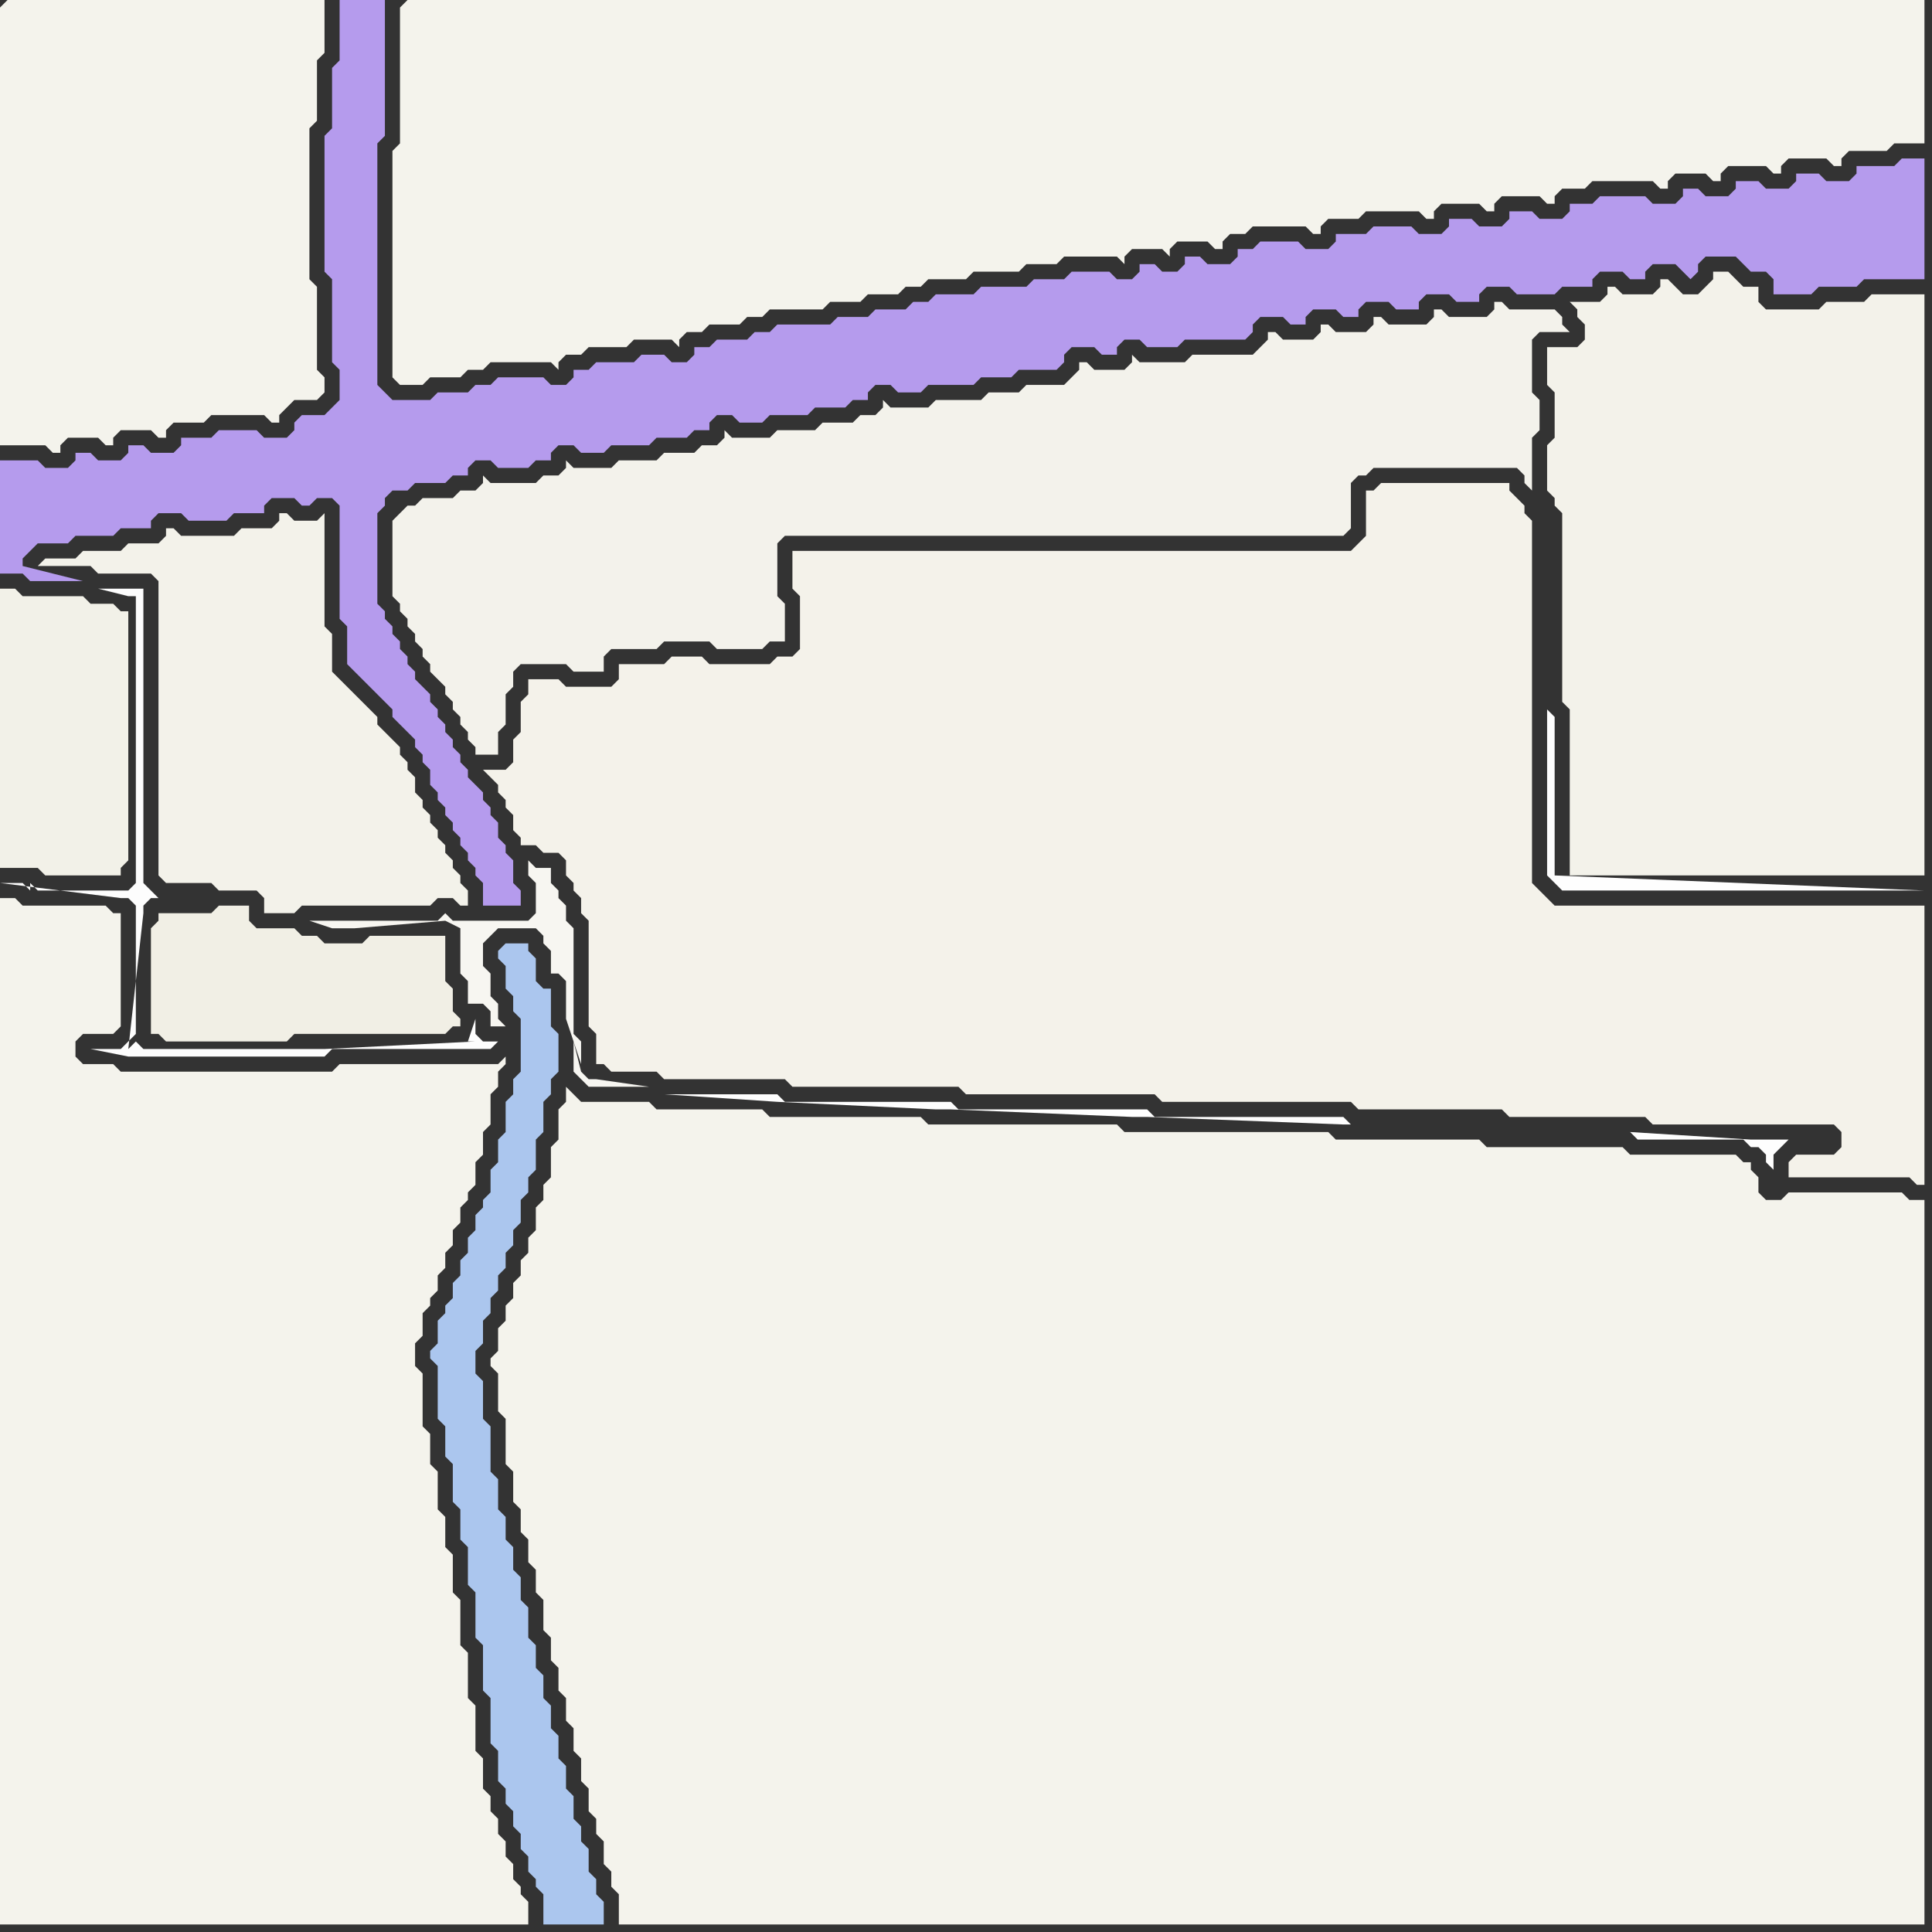 <svg width="256" height="256" xmlns="http://www.w3.org/2000/svg"><rect width="100%" height="100%" fill="#333333" stroke="none"/><script> 
var tempColor;
function hoverPath(evt){
obj = evt.target;
tempColor = obj.getAttribute("fill");
obj.setAttribute("fill","red");
//alert(tempColor);
//obj.setAttribute("stroke","red");}
function recoverPath(evt){
obj = evt.target;
obj.setAttribute("fill", tempColor);
//obj.setAttribute("stroke", tempColor);
}</script><path onmouseover="hoverPath(evt)" onmouseout="recoverPath(evt)" fill="rgb(243,242,235)" d="M  53,68l 0,0 -1,1 0,10 1,1 0,1 1,1 0,1 1,1 0,1 1,1 0,1 1,1 0,1 1,1 1,1 0,1 1,1 0,1 1,1 0,1 1,1 0,1 1,1 0,1 3,0 0,-3 1,-1 0,-4 1,-1 0,-2 1,-1 6,0 1,1 4,0 0,-2 1,-1 6,0 1,-1 6,0 1,1 6,0 1,-1 2,0 0,-5 -1,-1 0,-7 1,-1 74,0 1,-1 0,-6 1,-1 1,0 1,-1 19,0 1,1 0,1 1,1 0,-7 1,-1 0,-4 -1,-1 0,-7 1,-1 4,0 -1,-1 0,-1 -1,-1 -6,0 -1,-1 -1,0 0,1 -1,1 -5,0 -1,-1 -1,0 0,1 -1,1 -5,0 -1,-1 -1,0 0,1 -1,1 -4,0 -1,-1 -1,0 0,1 -1,1 -4,0 -1,-1 -1,0 0,1 -1,1 -1,1 -8,0 -1,1 -6,0 -1,-1 0,1 -1,1 -4,0 -1,-1 -1,0 0,1 -2,2 -5,0 -1,1 -4,0 -1,1 -6,0 -1,1 -5,0 -1,-1 0,1 -1,1 -2,0 -1,1 -4,0 -1,1 -5,0 -1,1 -5,0 -1,-1 0,1 -1,1 -2,0 -1,1 -4,0 -1,1 -5,0 -1,1 -5,0 -1,-1 0,1 -1,1 -2,0 -1,1 -6,0 -1,-1 0,1 -1,1 -2,0 -1,1 -4,0 -1,1 -1,0 -1,1Z"/>
<path onmouseover="hoverPath(evt)" onmouseout="recoverPath(evt)" fill="rgb(244,242,234)" d="M  70,92l 0,0 -1,1 0,4 -1,1 0,3 -1,1 -3,0 1,1 0,0 1,1 0,1 1,1 0,1 1,1 0,2 1,1 0,1 2,0 1,1 2,0 1,1 0,2 1,1 0,1 1,1 0,2 1,1 0,14 1,1 0,4 1,0 1,1 6,0 1,1 16,0 1,1 22,0 1,1 25,0 1,1 25,0 1,1 19,0 1,1 18,0 1,1 24,0 1,1 0,2 -1,1 -5,0 -1,1 0,2 16,0 1,1 1,0 0,-37 -49,0 -1,-1 -1,-1 -1,-1 0,-48 -1,-1 0,-1 -1,-1 -1,-1 0,-1 -17,0 -1,1 -1,0 0,6 -1,1 -1,1 -74,0 0,5 1,1 0,7 -1,1 -2,0 -1,1 -8,0 -1,-1 -4,0 -1,1 -6,0 0,2 -1,1 -6,0 -1,-1 -4,0Z"/>
<path onmouseover="hoverPath(evt)" onmouseout="recoverPath(evt)" fill="rgb(243,242,234)" d="M  205,48l 0,3 1,1 0,6 -1,1 0,6 1,1 0,1 1,1 0,25 1,1 0,22 47,0 0,-77 -7,0 -1,1 -5,0 -1,1 -7,0 -1,-1 0,-2 -2,0 -1,-1 -1,-1 -2,0 0,1 -1,1 -1,1 -2,0 -1,-1 -1,-1 -1,0 0,1 -1,1 -4,0 -1,-1 -1,0 0,1 -1,1 -4,0 1,1 0,1 1,1 0,2 -1,1 -4,0Z"/>
<path onmouseover="hoverPath(evt)" onmouseout="recoverPath(evt)" fill="rgb(244,243,236)" d="M  0,1l 0,58 6,0 1,1 1,0 0,-1 1,-1 4,0 1,1 1,0 0,-1 1,-1 4,0 1,1 1,0 0,-1 1,-1 4,0 1,-1 7,0 1,1 1,0 0,-1 1,-1 1,-1 3,0 1,-1 0,-2 -1,-1 0,-11 -1,-1 0,-20 1,-1 0,-8 1,-1 0,-7 -42,0 -1,1Z"/>
<path onmouseover="hoverPath(evt)" onmouseout="recoverPath(evt)" fill="rgb(181,155,237)" d="M  0,63l 0,13 3,0 1,1 7,0 -8,-2 0,-1 1,-1 1,-1 4,0 1,-1 5,0 1,-1 4,0 0,-1 1,-1 3,0 1,1 5,0 1,-1 4,0 0,-1 1,-1 3,0 1,1 1,0 1,-1 2,0 1,1 0,15 1,1 0,5 1,1 1,1 1,1 1,1 1,1 1,1 0,1 1,1 1,1 1,1 0,1 1,1 0,1 1,1 0,2 1,1 0,1 1,1 0,1 1,1 0,1 1,1 0,1 1,1 0,1 1,1 0,1 1,1 0,3 5,0 0,-2 -1,-1 0,-3 -1,-1 0,-1 -1,-1 0,-2 -1,-1 0,-1 -1,-1 0,-1 -1,-1 -1,-1 0,-1 -1,-1 0,-1 -1,-1 0,-1 -1,-1 0,-1 -1,-1 0,-1 -1,-1 0,-1 -1,-1 -1,-1 0,-1 -1,-1 0,-1 -1,-1 0,-1 -1,-1 0,-1 -1,-1 0,-1 -1,-1 0,-12 1,-1 0,-1 1,-1 2,0 1,-1 4,0 1,-1 2,0 0,-1 1,-1 2,0 1,1 4,0 1,-1 2,0 0,-1 1,-1 2,0 1,1 3,0 1,-1 5,0 1,-1 4,0 1,-1 2,0 0,-1 1,-1 2,0 1,1 3,0 1,-1 5,0 1,-1 4,0 1,-1 2,0 0,-1 1,-1 2,0 1,1 3,0 1,-1 6,0 1,-1 4,0 1,-1 5,0 1,-1 0,-1 1,-1 3,0 1,1 2,0 0,-1 1,-1 2,0 1,1 4,0 1,-1 8,0 1,-1 0,-1 1,-1 3,0 1,1 2,0 0,-1 1,-1 3,0 1,1 2,0 0,-1 1,-1 3,0 1,1 3,0 0,-1 1,-1 3,0 1,1 3,0 0,-1 1,-1 3,0 1,1 5,0 1,-1 4,0 0,-1 1,-1 3,0 1,1 2,0 0,-1 1,-1 3,0 2,2 1,-1 0,-1 1,-1 4,0 1,1 1,1 2,0 1,1 0,2 5,0 1,-1 5,0 1,-1 8,0 0,-16 -3,0 -1,1 -5,0 0,1 -1,1 -3,0 -1,-1 -3,0 0,1 -1,1 -3,0 -1,-1 -3,0 0,1 -1,1 -3,0 -1,-1 -2,0 0,1 -1,1 -3,0 -1,-1 -6,0 -1,1 -3,0 0,1 -1,1 -3,0 -1,-1 -3,0 0,1 -1,1 -3,0 -1,-1 -3,0 0,1 -1,1 -3,0 -1,-1 -5,0 -1,1 -4,0 0,1 -1,1 -3,0 -1,-1 -5,0 -1,1 -2,0 0,1 -1,1 -3,0 -1,-1 -2,0 0,1 -1,1 -2,0 -1,-1 -2,0 0,1 -1,1 -2,0 -1,-1 -5,0 -1,1 -4,0 -1,1 -6,0 -1,1 -5,0 -1,1 -2,0 -1,1 -4,0 -1,1 -4,0 -1,1 -7,0 -1,1 -2,0 -1,1 -4,0 -1,1 -2,0 0,1 -1,1 -2,0 -1,-1 -3,0 -1,1 -5,0 -1,1 -2,0 0,1 -1,1 -2,0 -1,-1 -6,0 -1,1 -2,0 -1,1 -4,0 -1,1 -5,0 -1,-1 -1,-1 0,-32 1,-1 0,-18 -6,0 0,8 -1,1 0,8 -1,1 0,18 1,1 0,11 1,1 0,4 -1,1 -1,1 -3,0 -1,1 0,1 -1,1 -3,0 -1,-1 -5,0 -1,1 -4,0 0,1 -1,1 -3,0 -1,-1 -2,0 0,1 -1,1 -3,0 -1,-1 -2,0 0,1 -1,1 -3,0 -1,-1 -5,0Z"/>
<path onmouseover="hoverPath(evt)" onmouseout="recoverPath(evt)" fill="rgb(242,241,232)" d="M  0,81l 0,34 5,0 1,1 10,0 0,-1 1,-1 0,-33 -1,0 -1,-1 -3,0 -1,-1 -8,0 -1,-1 -2,0Z"/>
<path onmouseover="hoverPath(evt)" onmouseout="recoverPath(evt)" fill="rgb(244,243,236)" d="M  0,141l 0,114 70,0 0,-3 -1,-1 0,-1 -1,-1 0,-2 -1,-1 0,-2 -1,-1 0,-2 -1,-1 0,-2 -1,-1 0,-4 -1,-1 0,-6 -1,-1 0,-6 -1,-1 0,-6 -1,-1 0,-5 -1,-1 0,-4 -1,-1 0,-5 -1,-1 0,-4 -1,-1 0,-7 -1,-1 0,-3 1,-1 0,-3 1,-1 0,-1 1,-1 0,-2 1,-1 0,-2 1,-1 0,-2 1,-1 0,-2 1,-1 0,-1 1,-1 0,-3 1,-1 0,-3 1,-1 0,-4 1,-1 0,-2 1,-1 0,-1 -1,1 -21,0 -1,1 -28,0 -1,-1 -4,0 -1,-1 0,-2 1,-1 4,0 1,-1 0,-15 -1,0 -1,-1 -11,0 -1,-1 -2,0Z"/>
<path onmouseover="hoverPath(evt)" onmouseout="recoverPath(evt)" fill="rgb(243,242,234)" d="M  15,73l -4,0 -1,1 -4,0 -1,1 7,0 1,1 7,0 1,1 0,39 1,1 6,0 1,1 5,0 1,1 0,2 4,0 1,-1 17,0 1,-1 2,0 1,1 1,0 0,-2 -1,-1 0,-1 -1,-1 0,-1 -1,-1 0,-1 -1,-1 0,-1 -1,-1 0,-1 -1,-1 0,-1 -1,-1 0,-2 -1,-1 0,-1 -1,-1 0,-1 -1,-1 -1,-1 -1,-1 0,-1 -1,-1 -1,-1 -1,-1 -1,-1 -1,-1 -1,-1 0,-5 -1,-1 0,-15 -1,1 -3,0 -1,-1 -1,0 0,1 -1,1 -4,0 -1,1 -7,0 -1,-1 -1,0 0,1 -1,1 -4,0 -1,1Z"/>
<path onmouseover="hoverPath(evt)" onmouseout="recoverPath(evt)" fill="rgb(253,253,253)" d="M  21,119l 0,0 -1,-1 -1,-1 0,-39 -6,0 4,1 1,0 0,38 -1,1 -12,0 -1,-1 0,1 -1,-1 -3,0 16,2 1,0 1,1 0,17 -1,1 0,0 -1,1 -4,0 5,1 26,0 1,-1 21,0 1,-1 -2,0 -1,-1 0,-2 -1,3 1,0 -20,1 -24,0 -1,-1 -1,1 2,-18 0,-1 1,-1Z"/>
<path onmouseover="hoverPath(evt)" onmouseout="recoverPath(evt)" fill="rgb(241,239,229)" d="M  46,137l 13,0 1,-1 1,0 0,-1 -1,-1 0,-3 -1,-1 0,-6 -10,0 -1,1 -5,0 -1,-1 -2,0 -1,-1 -5,0 -1,-1 0,-2 -4,0 -1,1 -7,0 0,1 -1,1 0,14 1,0 1,1 16,0 1,-1Z"/>
<path onmouseover="hoverPath(evt)" onmouseout="recoverPath(evt)" fill="rgb(244,243,236)" d="M  53,1l 0,18 -1,1 0,30 1,1 3,0 1,-1 4,0 1,-1 2,0 1,-1 8,0 1,1 0,-1 1,-1 2,0 1,-1 5,0 1,-1 5,0 1,1 0,-1 1,-1 2,0 1,-1 4,0 1,-1 2,0 1,-1 7,0 1,-1 4,0 1,-1 4,0 1,-1 2,0 1,-1 5,0 1,-1 6,0 1,-1 4,0 1,-1 7,0 1,1 0,-1 1,-1 4,0 1,1 0,-1 1,-1 4,0 1,1 1,0 0,-1 1,-1 2,0 1,-1 7,0 1,1 1,0 0,-1 1,-1 4,0 1,-1 7,0 1,1 1,0 0,-1 1,-1 5,0 1,1 1,0 0,-1 1,-1 5,0 1,1 1,0 0,-1 1,-1 3,0 1,-1 8,0 1,1 1,0 0,-1 1,-1 4,0 1,1 1,0 0,-1 1,-1 5,0 1,1 1,0 0,-1 1,-1 5,0 1,1 1,0 0,-1 1,-1 5,0 1,-1 4,0 0,-19 -201,0 -1,1Z"/>
<path onmouseover="hoverPath(evt)" onmouseout="recoverPath(evt)" fill="rgb(171,198,238)" d="M  66,127l 0,0 1,1 0,3 1,1 0,2 1,1 0,7 -1,1 0,2 -1,1 0,4 -1,1 0,3 -1,1 0,3 -1,1 0,1 -1,1 0,2 -1,1 0,2 -1,1 0,2 -1,1 0,2 -1,1 0,1 -1,1 0,3 -1,1 0,1 1,1 0,7 1,1 0,4 1,1 0,5 1,1 0,4 1,1 0,5 1,1 0,6 1,1 0,6 1,1 0,6 1,1 0,4 1,1 0,2 1,1 0,2 1,1 0,2 1,1 0,2 1,1 0,1 1,1 0,4 8,0 0,-3 -1,-1 0,-2 -1,-1 0,-3 -1,-1 0,-2 -1,-1 0,-3 -1,-1 0,-3 -1,-1 0,-3 -1,-1 0,-3 -1,-1 0,-3 -1,-1 0,-3 -1,-1 0,-4 -1,-1 0,-3 -1,-1 0,-3 -1,-1 0,-3 -1,-1 0,-4 -1,-1 0,-6 -1,-1 0,-5 -1,-1 0,-3 1,-1 0,-3 1,-1 0,-2 1,-1 0,-2 1,-1 0,-2 1,-1 0,-2 1,-1 0,-3 1,-1 0,-2 1,-1 0,-4 1,-1 0,-4 1,-1 0,-2 1,-1 0,-5 -1,-1 0,-5 -1,0 -1,-1 0,-3 -1,-1 0,-1 -3,0 -1,1Z"/>
<path onmouseover="hoverPath(evt)" onmouseout="recoverPath(evt)" fill="rgb(244,243,236)" d="M  74,147l 0,4 -1,1 0,4 -1,1 0,2 -1,1 0,3 -1,1 0,2 -1,1 0,2 -1,1 0,2 -1,1 0,2 -1,1 0,3 -1,1 0,1 1,1 0,5 1,1 0,6 1,1 0,4 1,1 0,3 1,1 0,3 1,1 0,3 1,1 0,4 1,1 0,3 1,1 0,3 1,1 0,3 1,1 0,3 1,1 0,3 1,1 0,3 1,1 0,2 1,1 0,3 1,1 0,2 1,1 0,4 173,0 0,-96 -2,0 -1,-1 -15,0 -1,1 -2,0 -1,-1 0,-2 -1,-1 0,-1 -1,0 -1,-1 -14,0 -1,-1 -18,0 -1,-1 -19,0 -1,-1 -27,0 -1,-1 -25,0 -1,-1 -20,0 -1,-1 -14,0 -1,-1 -9,0 -1,-1 -1,-1 0,2 -1,1Z"/>
<path onmouseover="hoverPath(evt)" onmouseout="recoverPath(evt)" fill="rgb(247,246,241)" d="M  77,141l 0,-3 -1,-1 0,-14 -1,-1 0,-2 -1,-1 0,-1 -1,-1 0,-2 -2,0 -1,-1 0,2 1,1 0,4 -1,1 -10,0 -1,-1 -1,1 -17,0 3,1 3,0 12,-1 2,1 0,6 1,1 0,3 2,0 1,1 0,2 2,0 -1,-1 0,-2 -1,-1 0,-3 -1,-1 0,-3 2,-2 5,0 1,1 0,1 1,1 0,3 1,0 1,1 0,5 2,6 -1,-3 0,4 1,1 1,1 8,0 -7,-1 -1,0 -1,-1 -1,-4 1,3Z"/>
<path onmouseover="hoverPath(evt)" onmouseout="recoverPath(evt)" fill="rgb(254,254,254)" d="M  179,149l 0,0 -1,-1 -25,0 -1,-1 -25,0 -1,-1 -22,0 -1,-1 -15,0 15,1 0,0 21,1 2,0 24,1 2,0 26,1 1,0 37,1 0,0 1,1 14,0 1,1 1,0 1,1 0,1 1,1 0,-2 1,-1 1,-1 -5,0 -16,-1 -37,-1Z"/>
<path onmouseover="hoverPath(evt)" onmouseout="recoverPath(evt)" fill="rgb(254,254,254)" d="M  205,94l 0,22 1,1 1,1 48,0 -49,-2 0,-21 -1,-1Z"/>
</svg>